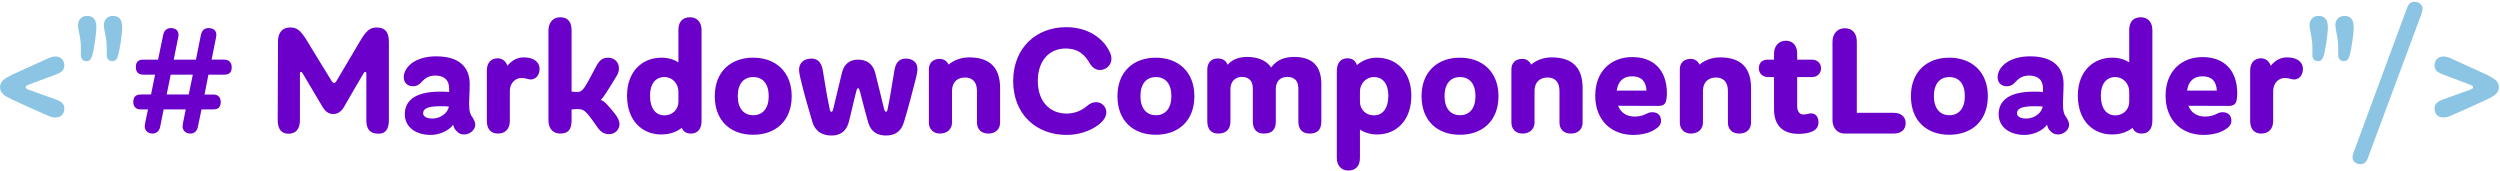 <svg width="599" height="41" viewBox="0 0 599 41" xmlns="http://www.w3.org/2000/svg"><title>logo.svg</title><g fill="none" fill-rule="evenodd"><path d="M53.756 14.288h-3.06l1.044-5.184c0-.18.108-.54.108-.72 0-1.08-.72-1.656-1.872-1.656-.936 0-1.584.504-1.836 1.62l-1.188 5.94h-5.328l1.044-5.184c.036-.18.108-.54.108-.72 0-1.08-.684-1.656-1.836-1.656-.936 0-1.584.504-1.836 1.62l-1.224 5.94h-3.564c-1.26 0-1.764.612-1.764 1.8 0 1.188.648 1.8 1.764 1.8h2.844l-.972 4.752h-2.484c-1.188 0-1.764.612-1.764 1.764 0 1.224.684 1.8 1.764 1.8h1.764l-.684 3.24c0 .144-.108.648-.108.828 0 1.008.756 1.728 1.872 1.728.972 0 1.656-.648 1.836-1.656l.828-4.14h5.292l-.648 3.24c-.036.144-.108.648-.108.828 0 1.008.756 1.728 1.872 1.728.972 0 1.62-.648 1.8-1.656l.864-4.14h2.844c1.188 0 1.764-.576 1.764-1.8 0-1.152-.72-1.764-1.764-1.764h-2.124l.936-4.752h3.816c1.224 0 1.764-.612 1.764-1.8 0-1.188-.756-1.8-1.764-1.8zm-8.532 8.352h-5.292l.972-4.752h5.292l-.972 4.752zm23.904 9.396c1.728 0 2.736-1.08 2.736-3.276V17.564c0-.18.072-.324.252-.324s.288.144.396.324c1.26 2.088 2.736 4.644 4.824 8.136.648 1.08 1.476 1.62 2.556 1.62.936 0 1.8-.504 2.484-1.62 1.944-3.348 3.132-5.436 4.716-8.1.144-.252.252-.36.432-.36s.252.18.252.396v11.196c0 2.16.9 3.204 2.952 3.204 1.584 0 2.448-1.044 2.448-3.204V10.04c0-2.268-.828-3.456-2.952-3.456-1.44 0-2.376.684-3.672 2.808l-5.868 9.9c-.252.432-.396.576-.648.576-.216 0-.396-.144-.648-.576-2.16-3.456-4.14-6.768-6.192-10.116-1.368-1.98-2.052-2.592-3.708-2.592-1.764 0-2.88 1.188-2.88 3.276l-.072 18.9c0 2.196.9 3.276 2.592 3.276zm44.136-3.816c-.576-.792-.864-1.44-.864-3.42 0-1.08.144-2.988.144-4.68 0-3.672-2.124-6.624-8.028-6.624-5.112 0-7.776 2.628-7.776 5.004 0 1.368.936 2.16 2.196 2.16 1.044 0 1.656-.504 2.124-1.08.792-.828 1.656-1.476 3.24-1.476 1.98 0 3.312.936 3.312 3.096v.828c-.864-.072-1.332-.072-2.196-.072-6.444 0-8.424 2.52-8.424 5.4 0 3.096 2.628 4.968 6.192 4.968 2.124 0 4.356-1.008 5.4-2.448.18.828.432 1.152.828 1.548.468.504.972.792 1.764.792 1.512 0 2.7-1.188 2.7-2.34 0-.612-.324-1.152-.612-1.656zm-9.612.18c-1.476 0-2.268-.504-2.268-1.26 0-.936.72-1.692 4.104-1.692.936 0 1.476.036 2.052.072-.216 1.548-2.016 2.88-3.888 2.88zm24.228-14.148c-.576-.288-1.296-.504-2.52-.504-1.44 0-2.808.792-3.78 2.016-.36-1.116-1.26-1.8-2.304-1.8-1.656 0-2.628 1.116-2.628 2.952v12.06c0 1.944.972 3.024 2.664 3.024 1.728 0 2.844-1.08 2.844-3.024V21.74c.036-1.8 1.26-3.06 2.808-3.06 1.044 0 1.512.36 2.196.36 1.116 0 2.124-.9 2.124-2.556 0-1.08-.648-1.836-1.404-2.232zm19.692 13.32c-.756-.972-1.224-1.548-2.016-2.412-.504-.612-1.044-1.008-1.62-1.224.684-.612 1.584-2.088 3.78-5.688.432-.684.576-1.224.576-1.944 0-1.548-1.296-2.484-2.52-2.484-1.476 0-2.16.648-2.952 2.124-2.808 5.328-3.204 6.084-4.428 6.084-.612 0-1.08 0-1.44-.108V7.304c0-1.908-.756-3.168-2.736-3.168-1.692 0-2.808 1.26-2.808 3.168v21.528c0 2.016 1.116 3.168 2.808 3.168 1.944 0 2.736-.972 2.736-3.168V26.24c.396-.072.864-.108 1.44-.108.972 0 1.584.252 2.304 1.08.756.864 1.332 1.692 2.088 2.772.792 1.188 1.548 2.16 3.168 2.16 1.548 0 2.484-1.296 2.484-2.34 0-.828-.36-1.476-.864-2.232zM165.32 4.136c-1.872 0-2.772 1.188-2.772 3.024v7.776c-1.08-.684-2.448-1.116-4.068-1.116-4.572 0-8.244 3.276-8.244 9.108 0 6.012 3.672 9.288 8.172 9.288 2.088 0 3.708-.612 4.932-1.584.396.9 1.116 1.368 2.196 1.368 1.62 0 2.556-1.08 2.556-3.06V7.16c0-1.836-1.08-3.024-2.772-3.024zm-6.12 23.508c-2.16 0-3.456-1.764-3.456-4.716 0-2.808 1.296-4.464 3.456-4.464 1.944 0 3.348 1.62 3.348 3.456v2.484c0 1.8-1.404 3.24-3.348 3.24zm21.24 4.644c5.436 0 9.252-3.348 9.252-9.252 0-5.796-3.816-9.216-9.252-9.216-5.4 0-9.18 3.42-9.18 9.216 0 5.904 3.78 9.252 9.18 9.252zm.036-4.68c-2.304 0-3.708-1.692-3.708-4.572 0-2.952 1.404-4.572 3.708-4.572 2.304 0 3.708 1.62 3.708 4.572 0 2.88-1.404 4.572-3.708 4.572zm18.756 4.86c1.836 0 3.42-.756 4.104-3.096.648-2.448 1.188-5.112 1.8-7.38.144-.612.252-.864.468-.864.18 0 .288.252.468.864.576 2.268 1.26 4.932 1.944 7.344.684 2.376 2.376 3.132 4.284 3.132 2.196 0 3.636-1.008 4.284-3.204 1.152-3.816 1.944-6.876 2.916-10.692.216-.828.324-1.62.324-2.052 0-1.512-1.116-2.484-2.772-2.484-1.62 0-2.484 1.008-2.772 2.952-.576 3.168-.9 5.832-1.584 9.072-.072.468-.216.72-.396.72-.216 0-.36-.252-.468-.648-.756-3.204-1.404-5.724-2.124-8.64-.54-2.232-2.124-3.204-4.104-3.204-1.944 0-3.384.972-3.888 3.204-.72 2.916-1.296 5.472-2.088 8.676-.108.432-.252.612-.396.612-.216 0-.396-.216-.432-.648-.72-3.276-1.08-5.94-1.656-9.252-.36-2.196-1.44-2.844-2.736-2.844-1.692 0-2.952.972-2.952 2.628 0 .396.072 1.08.288 1.944.9 3.816 1.8 6.84 2.916 10.656.648 2.16 2.304 3.204 4.572 3.204zm32.94-18.72c-1.8 0-3.636.648-4.896 1.728-.36-.828-1.152-1.368-2.088-1.368-1.692 0-2.628 1.008-2.628 2.484v12.78c0 1.512 1.008 2.628 2.664 2.628 1.764 0 2.88-1.116 2.88-2.628v-7.668c.036-2.052 1.296-3.132 3.132-3.132 1.548 0 2.844.864 2.844 3.204v7.596c0 1.512.936 2.628 2.736 2.628 1.8 0 2.808-1.116 2.808-2.628v-8.28c0-4.68-2.232-7.344-7.452-7.344zm23.256-7.236c-7.092 0-12.672 4.896-12.672 12.924 0 7.884 5.472 12.888 12.78 12.888 3.024 0 5.508-.972 7.128-2.052 1.224-.792 2.412-1.944 2.412-3.384 0-1.296-1.116-2.412-2.376-2.412-.9 0-1.476.288-2.196.864-1.224 1.08-2.916 1.872-4.932 1.872-3.924 0-6.912-2.772-6.912-7.812 0-5.076 2.952-7.776 6.624-7.776 3.24 0 4.716 1.62 5.868 3.636.576.936 1.44 1.512 2.412 1.512 1.368 0 2.736-1.08 2.736-2.7 0-.504-.144-1.08-.396-1.584-1.548-3.348-5.22-5.976-10.476-5.976zm21.492 25.776c5.436 0 9.252-3.348 9.252-9.252 0-5.796-3.816-9.216-9.252-9.216-5.4 0-9.18 3.42-9.18 9.216 0 5.904 3.78 9.252 9.18 9.252zm.036-4.68c-2.304 0-3.708-1.692-3.708-4.572 0-2.952 1.404-4.572 3.708-4.572 2.304 0 3.708 1.62 3.708 4.572 0 2.88-1.404 4.572-3.708 4.572zm33.156-13.968c-1.98 0-4.032.468-5.544 2.52-1.008-1.512-2.952-2.52-5.724-2.52-1.584 0-3.348.36-4.716 1.872-.324-.9-1.08-1.512-2.34-1.512-1.584 0-2.52 1.08-2.52 2.592v12.492c0 1.908.972 2.916 2.628 2.916 1.836 0 2.916-.972 2.916-2.916v-7.776c0-1.728 1.116-2.88 2.736-2.88s2.628.9 2.628 2.772v7.884c0 1.908.936 2.916 2.628 2.916 2.016 0 2.88-.972 2.88-2.916v-7.848c.036-1.728 1.008-2.808 2.772-2.808 1.656 0 2.628.9 2.628 2.772v7.884c0 1.908.972 2.916 2.7 2.916 1.908 0 2.808-.972 2.808-2.916V20.12c0-4.248-2.124-6.48-6.48-6.48zm19.8.18c-1.98 0-3.564.72-4.788 1.764-.36-1.044-1.08-1.62-2.268-1.62-1.62 0-2.556 1.08-2.556 3.096v20.772c0 1.836 1.08 3.024 2.772 3.024 1.836 0 2.772-1.188 2.772-3.024v-6.768c1.116.684 2.448 1.152 4.14 1.152 4.5 0 8.172-3.276 8.172-9.288 0-5.832-3.672-9.108-8.244-9.108zm-.72 13.824c-1.944 0-3.348-1.44-3.348-3.24V21.92c0-1.836 1.404-3.456 3.348-3.456 2.16 0 3.456 1.656 3.456 4.464 0 2.952-1.296 4.716-3.456 4.716zm20.592 4.644c5.436 0 9.252-3.348 9.252-9.252 0-5.796-3.816-9.216-9.252-9.216-5.4 0-9.18 3.42-9.18 9.216 0 5.904 3.78 9.252 9.18 9.252zm.036-4.68c-2.304 0-3.708-1.692-3.708-4.572 0-2.952 1.404-4.572 3.708-4.572 2.304 0 3.708 1.62 3.708 4.572 0 2.88-1.404 4.572-3.708 4.572zm21.924-13.86c-1.8 0-3.636.648-4.896 1.728-.36-.828-1.152-1.368-2.088-1.368-1.692 0-2.628 1.008-2.628 2.484v12.78c0 1.512 1.008 2.628 2.664 2.628 1.764 0 2.88-1.116 2.88-2.628v-7.668c.036-2.052 1.296-3.132 3.132-3.132 1.548 0 2.844.864 2.844 3.204v7.596c0 1.512.936 2.628 2.736 2.628 1.8 0 2.808-1.116 2.808-2.628v-8.28c0-4.68-2.232-7.344-7.452-7.344zm19.332-.072c-5.076 0-8.856 3.42-8.856 9.252 0 5.904 3.888 9.396 9.072 9.396 1.98 0 3.852-.432 5.148-1.26.9-.54 1.548-1.152 1.548-2.16 0-1.008-.576-2.016-2.088-2.016-.54 0-.864.108-1.296.324-.72.396-1.728.72-2.916.72-1.908 0-3.348-.9-3.996-2.592l9.684.036c1.332 0 1.728-.612 1.872-1.44.108-.504.144-1.08.144-1.548 0-5.58-3.168-8.712-8.316-8.712zm0 4.608c2.232 0 3.312 1.224 3.42 3.42h-7.128c.36-2.412 1.728-3.42 3.708-3.42zm21.024-4.536c-1.8 0-3.636.648-4.896 1.728-.36-.828-1.152-1.368-2.088-1.368-1.692 0-2.628 1.008-2.628 2.484v12.78c0 1.512 1.008 2.628 2.664 2.628 1.764 0 2.88-1.116 2.88-2.628v-7.668c.036-2.052 1.296-3.132 3.132-3.132 1.548 0 2.844.864 2.844 3.204v7.596c0 1.512.936 2.628 2.736 2.628 1.8 0 2.808-1.116 2.808-2.628v-8.28c0-4.68-2.232-7.344-7.452-7.344zm22.068 4.716c1.332 0 2.16-.972 2.16-2.088 0-1.152-.828-2.088-2.16-2.088h-3.564v-1.476c0-1.872-1.044-3.06-2.7-3.06-1.656 0-2.844 1.224-2.844 3.06v1.476h-1.476c-1.044 0-2.16.468-2.16 2.088 0 1.404 1.116 2.088 2.16 2.088h1.476v7.776c0 3.852 2.16 5.832 5.868 5.832 1.224 0 2.268-.144 3.312-.576.684-.288 1.476-.972 1.476-2.16 0-1.44-.792-2.16-1.692-2.16-.324 0-.468 0-.756.072-.288.108-.756.18-1.26.18-.792 0-1.404-.756-1.404-1.98v-6.984h3.564zm19.584 8.568h-8.856V10.004c0-1.872-.9-3.24-2.952-3.24-1.692 0-2.88 1.368-2.88 3.24v18.72c0 1.944 1.152 3.24 2.844 3.276h11.844c1.692 0 2.844-.864 2.844-2.52 0-1.656-1.332-2.448-2.844-2.448zm13.284 5.256c5.436 0 9.252-3.348 9.252-9.252 0-5.796-3.816-9.216-9.252-9.216-5.4 0-9.18 3.42-9.18 9.216 0 5.904 3.78 9.252 9.18 9.252zm.036-4.68c-2.304 0-3.708-1.692-3.708-4.572 0-2.952 1.404-4.572 3.708-4.572 2.304 0 3.708 1.62 3.708 4.572 0 2.88-1.404 4.572-3.708 4.572zm28.08.612c-.576-.792-.864-1.44-.864-3.42 0-1.08.144-2.988.144-4.68 0-3.672-2.124-6.624-8.028-6.624-5.112 0-7.776 2.628-7.776 5.004 0 1.368.936 2.16 2.196 2.16 1.044 0 1.656-.504 2.124-1.08.792-.828 1.656-1.476 3.24-1.476 1.98 0 3.312.936 3.312 3.096v.828c-.864-.072-1.332-.072-2.196-.072-6.444 0-8.424 2.52-8.424 5.4 0 3.096 2.628 4.968 6.192 4.968 2.124 0 4.356-1.008 5.4-2.448.18.828.432 1.152.828 1.548.468.504.972.792 1.764.792 1.512 0 2.7-1.188 2.7-2.34 0-.612-.324-1.152-.612-1.656zm-9.612.18c-1.476 0-2.268-.504-2.268-1.26 0-.936.72-1.692 4.104-1.692.936 0 1.476.036 2.052.072-.216 1.548-2.016 2.88-3.888 2.88zm27.396-24.264c-1.872 0-2.772 1.188-2.772 3.024v7.776c-1.08-.684-2.448-1.116-4.068-1.116-4.572 0-8.244 3.276-8.244 9.108 0 6.012 3.672 9.288 8.172 9.288 2.088 0 3.708-.612 4.932-1.584.396.9 1.116 1.368 2.196 1.368 1.62 0 2.556-1.08 2.556-3.06V7.16c0-1.836-1.08-3.024-2.772-3.024zm-6.12 23.508c-2.16 0-3.456-1.764-3.456-4.716 0-2.808 1.296-4.464 3.456-4.464 1.944 0 3.348 1.62 3.348 3.456v2.484c0 1.8-1.404 3.24-3.348 3.24zm20.916-13.968c-5.076 0-8.856 3.42-8.856 9.252 0 5.904 3.888 9.396 9.072 9.396 1.98 0 3.852-.432 5.148-1.26.9-.54 1.548-1.152 1.548-2.16 0-1.008-.576-2.016-2.088-2.016-.54 0-.864.108-1.296.324-.72.396-1.728.72-2.916.72-1.908 0-3.348-.9-3.996-2.592l9.684.036c1.332 0 1.728-.612 1.872-1.44.108-.504.144-1.08.144-1.548 0-5.58-3.168-8.712-8.316-8.712zm0 4.608c2.232 0 3.312 1.224 3.42 3.42h-7.128c.36-2.412 1.728-3.42 3.708-3.42zm22.644-4.032c-.576-.288-1.296-.504-2.52-.504-1.44 0-2.808.792-3.78 2.016-.36-1.116-1.26-1.8-2.304-1.8-1.656 0-2.628 1.116-2.628 2.952v12.06c0 1.944.972 3.024 2.664 3.024 1.728 0 2.844-1.08 2.844-3.024V21.74c.036-1.8 1.26-3.06 2.808-3.06 1.044 0 1.512.36 2.196.36 1.116 0 2.124-.9 2.124-2.556 0-1.08-.648-1.836-1.404-2.232z" fill="#6A00C9"/><path d="M20.852 3.812c-1.26 0-2.16.9-2.16 2.196 0 1.08.396 1.872.648 4.212.072 1.044.036 2.232.036 2.988 0 .972.576 1.44 1.296 1.44.828 0 1.152-.432 1.476-1.476.324-1.26.936-4.752.936-6.696 0-1.8-.792-2.664-2.232-2.664zm6.192 0c-1.26 0-2.16.9-2.16 2.196 0 1.08.396 1.872.648 4.212.072 1.044.036 2.232.036 2.988 0 .972.612 1.44 1.296 1.44.828 0 1.188-.432 1.476-1.476.324-1.26.936-4.752.936-6.696 0-1.8-.756-2.664-2.232-2.664zm534.672 0c-1.26 0-2.16.9-2.16 2.196 0 1.08.396 1.872.648 4.212.072 1.044.036 2.232.036 2.988 0 .972.612 1.44 1.296 1.44.828 0 1.188-.432 1.476-1.476.324-1.26.936-4.752.936-6.696 0-1.8-.756-2.664-2.232-2.664zm3.888 35.532c.72 0 1.368-.432 1.692-1.368l12.924-34.74c.108-.324.216-.756.216-1.08 0-1.044-.792-1.728-1.98-1.728-.864 0-1.404.612-1.692 1.368l-12.888 34.848c-.108.252-.216.684-.216 1.008 0 1.152 1.008 1.692 1.944 1.692zm-10.08-35.532c-1.26 0-2.16.9-2.16 2.196 0 1.08.396 1.872.648 4.212.072 1.044.036 2.232.036 2.988 0 .972.576 1.44 1.296 1.44.828 0 1.152-.432 1.476-1.476.324-1.26.936-4.752.936-6.696 0-1.8-.792-2.664-2.232-2.664zM13.328 28.148c1.332 0 2.088-.936 2.088-2.124 0-1.116-.612-1.692-2.232-2.268-2.844-1.044-4.14-1.44-6.336-2.268-.432-.144-.684-.324-.684-.612 0-.216.216-.396.684-.576 2.232-.864 3.492-1.296 6.336-2.376 1.62-.576 2.232-1.152 2.232-2.268 0-1.152-.756-2.124-2.088-2.124-.612 0-1.08.108-1.944.504-3.276 1.476-5.076 2.34-8.532 3.888C.98 18.86.008 19.544.008 20.876c0 1.404.972 2.052 2.844 2.952 3.456 1.584 5.184 2.412 8.496 3.816.9.432 1.368.504 1.98.504zm572.076 0c.576 0 1.08-.072 1.98-.504 3.276-1.404 5.04-2.232 8.496-3.816 1.872-.9 2.844-1.548 2.844-2.952 0-1.332-.972-2.016-2.844-2.952-3.456-1.548-5.256-2.412-8.532-3.888-.864-.396-1.368-.504-1.944-.504-1.332 0-2.088.972-2.088 2.124 0 1.116.612 1.692 2.232 2.268 2.844 1.08 4.104 1.512 6.3 2.376.504.18.72.36.72.576 0 .288-.252.468-.72.612-2.16.828-3.456 1.224-6.3 2.268-1.62.576-2.232 1.152-2.232 2.268 0 1.188.756 2.124 2.088 2.124z" fill="#8BC5E3"/></g></svg>